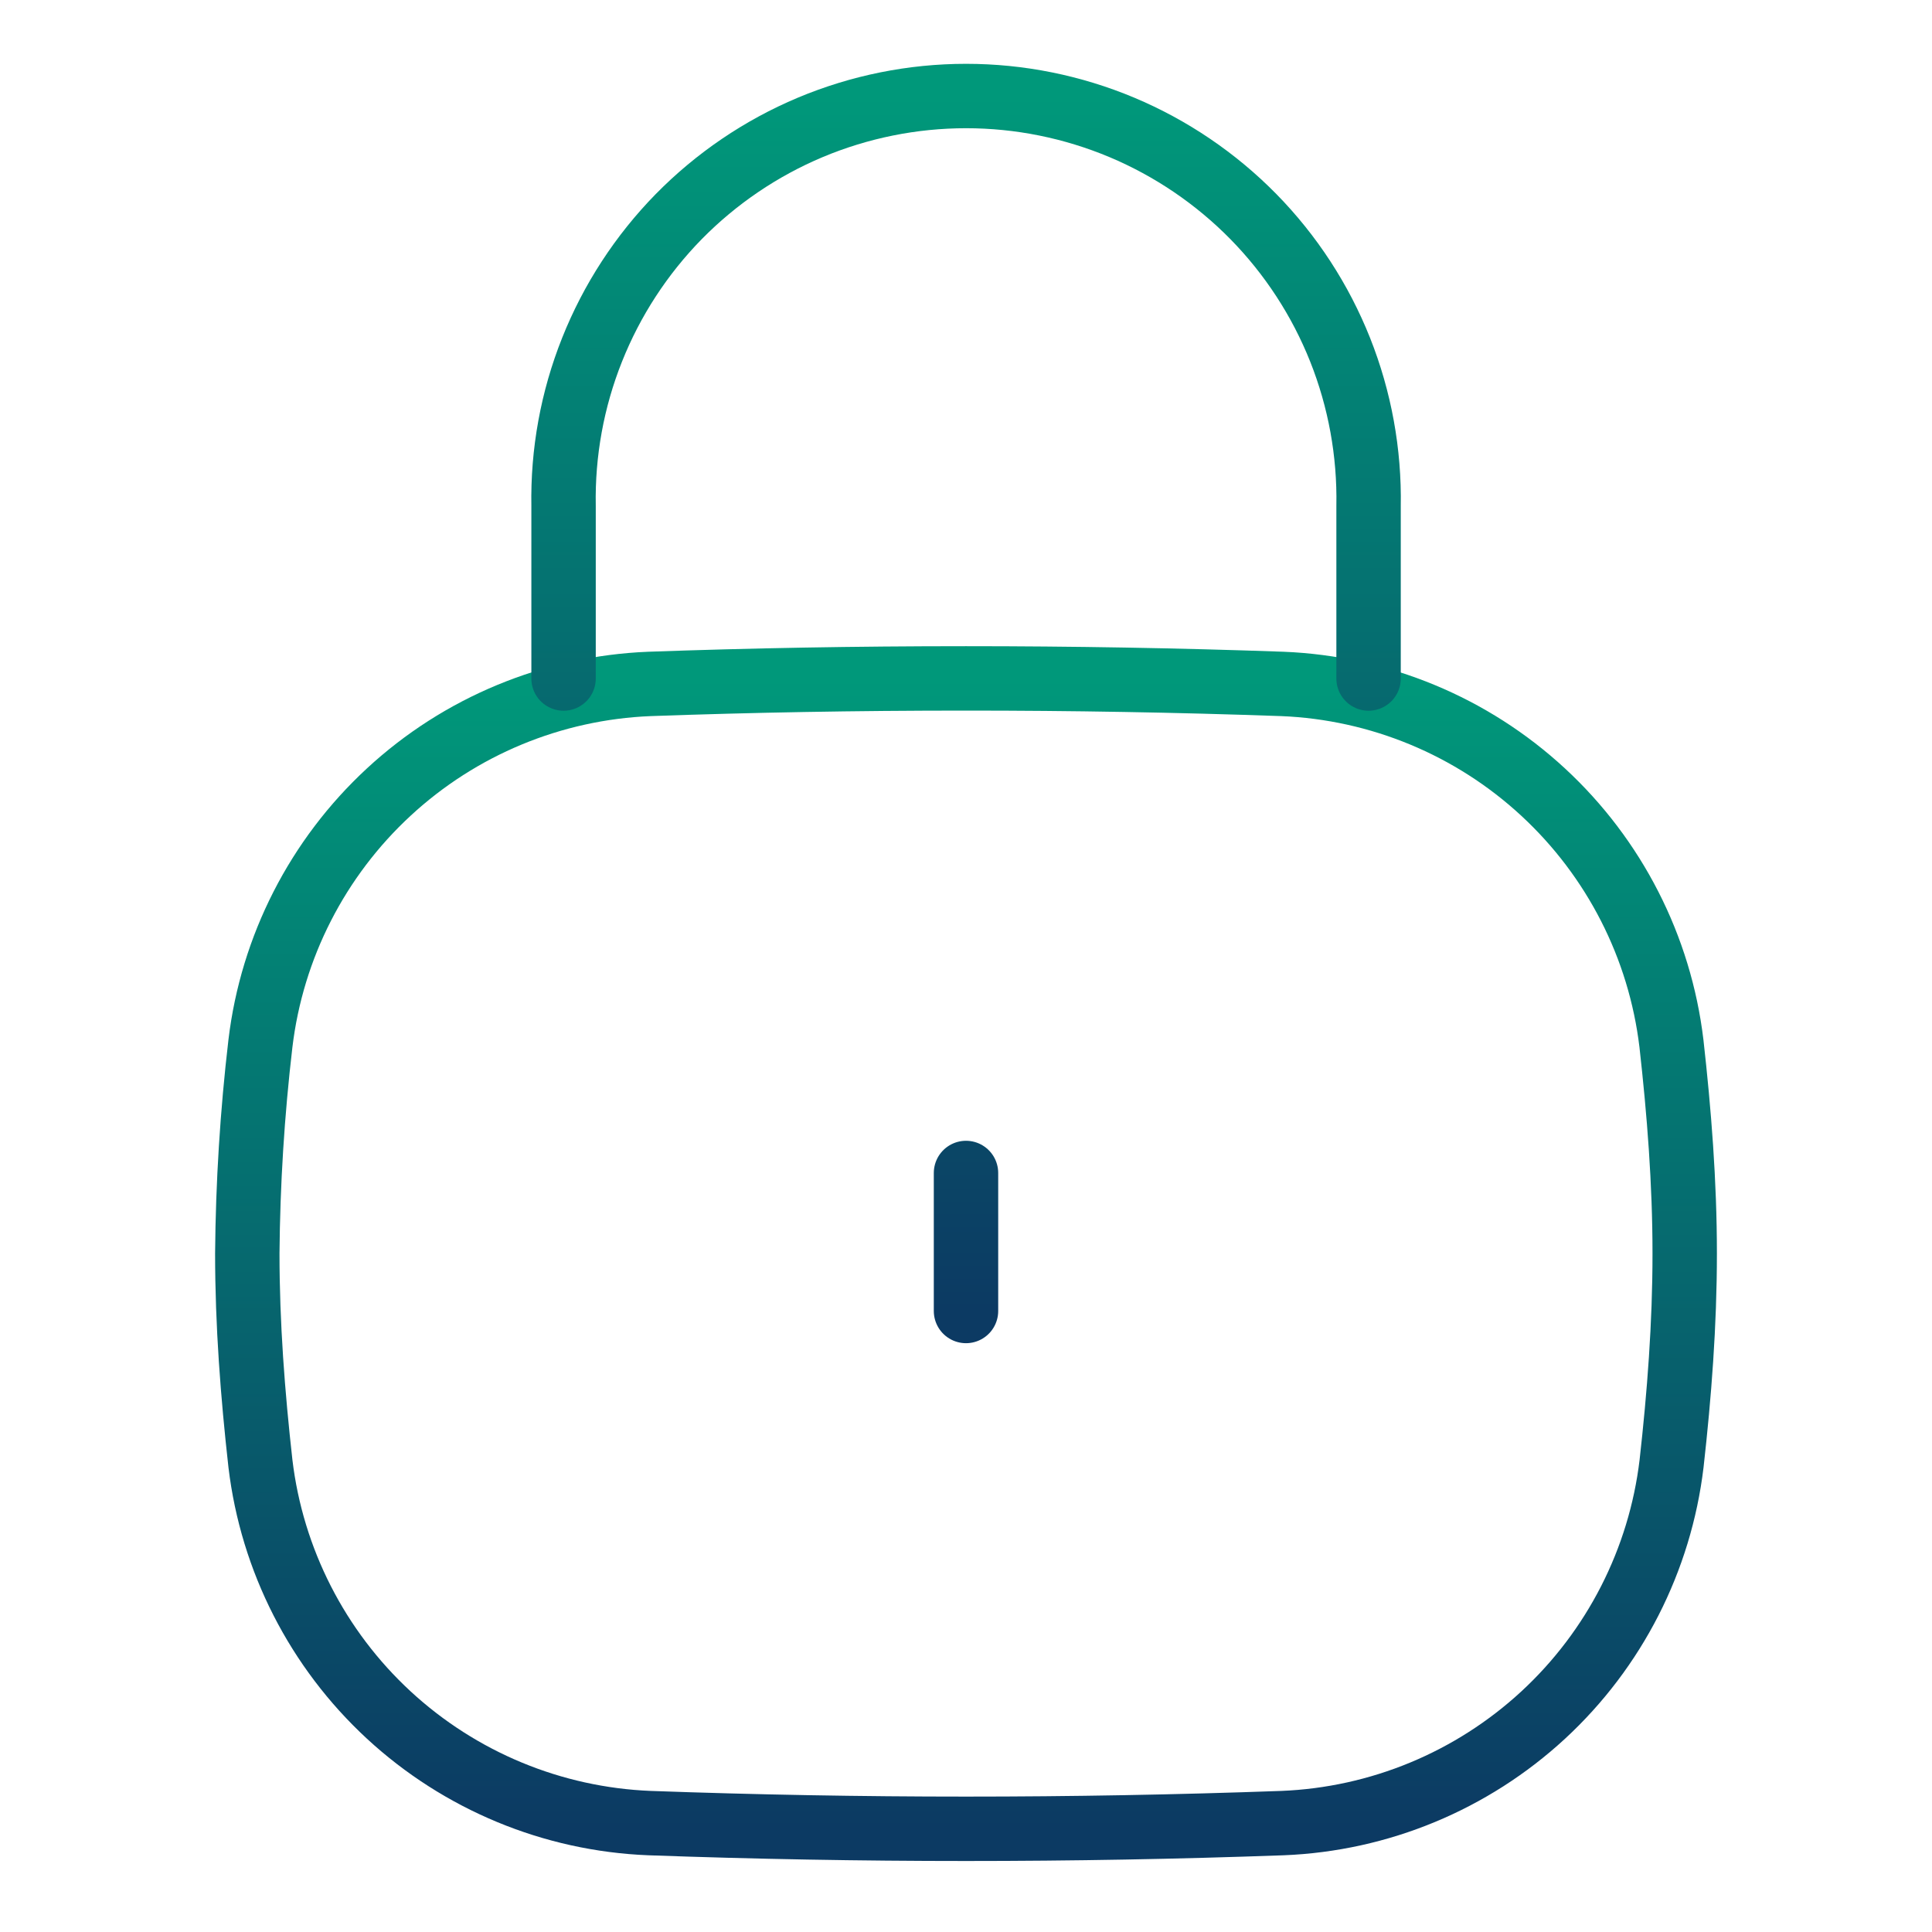 <svg width="30" height="30" viewBox="0 0 30 30" fill="none" xmlns="http://www.w3.org/2000/svg">
<path d="M4.044 22.727C4.223 24.224 4.93 25.608 6.037 26.631C7.145 27.654 8.58 28.249 10.086 28.309C13.361 28.427 16.639 28.427 19.914 28.309C21.42 28.249 22.855 27.654 23.963 26.631C25.07 25.608 25.777 24.224 25.956 22.727C26.076 21.656 26.16 20.567 26.16 19.463C26.16 18.36 26.074 17.273 25.954 16.202C25.775 14.706 25.068 13.322 23.961 12.299C22.855 11.276 21.419 10.681 19.914 10.62C18.276 10.562 16.638 10.534 15 10.534C13.264 10.534 11.653 10.564 10.084 10.62C8.578 10.681 7.143 11.276 6.037 12.299C4.93 13.322 4.223 14.706 4.044 16.202C3.917 17.285 3.849 18.373 3.84 19.463C3.84 20.567 3.924 21.656 4.044 22.727Z" stroke="url(#paint0_linear_784_140)" stroke-linecap="round" stroke-linejoin="round"/>
<path d="M21.251 10.536V7.858C21.266 7.027 21.116 6.202 20.809 5.43C20.502 4.659 20.044 3.956 19.462 3.363C18.88 2.771 18.186 2.3 17.42 1.978C16.654 1.657 15.832 1.491 15.001 1.491C14.171 1.491 13.348 1.657 12.582 1.978C11.816 2.3 11.122 2.771 10.54 3.363C9.959 3.956 9.501 4.659 9.194 5.43C8.886 6.202 8.736 7.027 8.751 7.858V10.536M15 18.214V20.357" stroke="url(#paint1_linear_784_140)" stroke-linecap="round" stroke-linejoin="round"/>
<defs>
<linearGradient id="paint0_linear_784_140" x1="15" y1="10.534" x2="15" y2="28.397" gradientUnits="userSpaceOnUse">
<stop stop-color="#00987A"/>
<stop offset="1" stop-color="#0C3A63"/>
</linearGradient>
<linearGradient id="paint1_linear_784_140" x1="15.001" y1="1.491" x2="15.001" y2="20.357" gradientUnits="userSpaceOnUse">
<stop stop-color="#00987A"/>
<stop offset="1" stop-color="#0C3A63"/>
</linearGradient>
</defs>
</svg>

